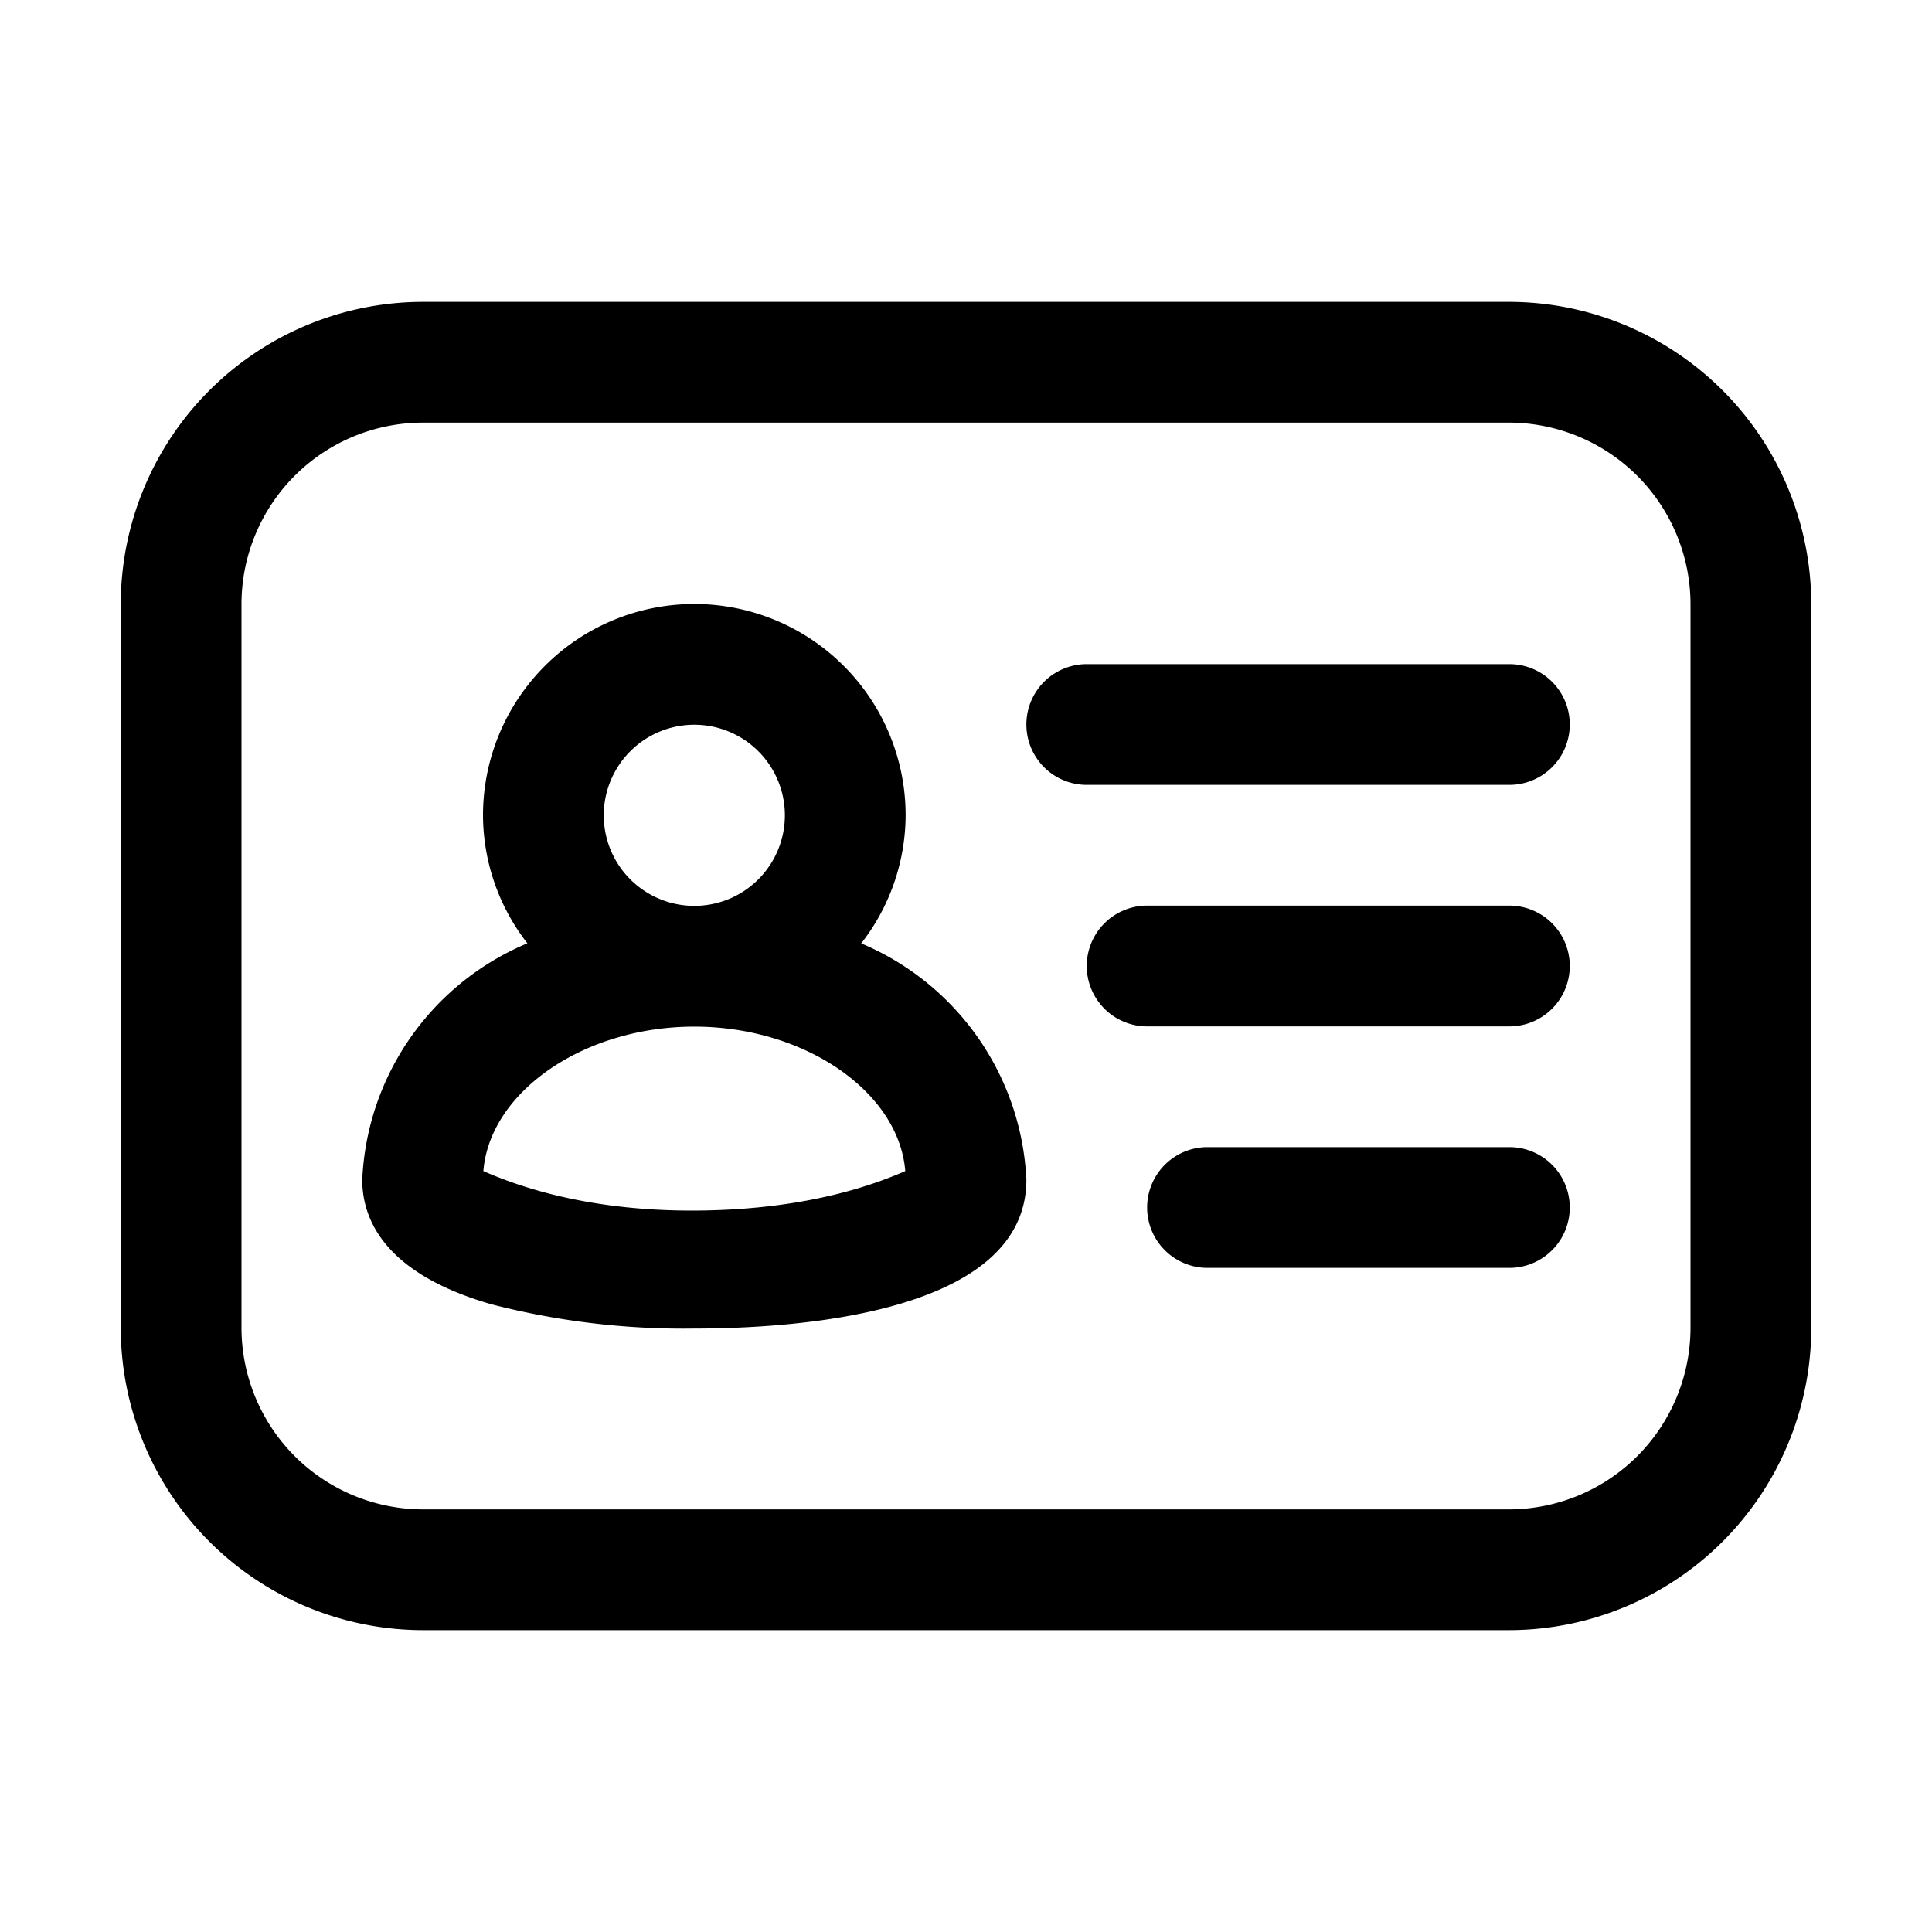 <svg xmlns="http://www.w3.org/2000/svg" width="32" height="32" viewBox="0 0 32 32"><path d="M24.996 5H7.004A5.01 5.01 0 0 0 2 10.004v11.992A5.01 5.01 0 0 0 7.004 27h17.992A5.01 5.01 0 0 0 30 21.996V10.004A5.01 5.01 0 0 0 24.996 5M28 21.996A3.01 3.01 0 0 1 24.996 25H7.004A3.01 3.01 0 0 1 4 21.996V10.004A3.007 3.007 0 0 1 7.004 7h17.992A3.01 3.01 0 0 1 28 10.004zM14.265 15.625A3.47 3.47 0 0 0 15 13.504a3.5 3.5 0 1 0-7 0c.003.769.262 1.515.735 2.12A4.46 4.46 0 0 0 6 19.54c0 .658.37 1.55 2.128 2.06 1.101.285 2.235.421 3.372.405 1.654 0 5.5-.24 5.5-2.465a4.47 4.47 0 0 0-2.735-3.914M10 13.504a1.5 1.5 0 1 1 3 0 1.5 1.5 0 0 1-3 0m1.453 6.547c-1.133 0-2.348-.173-3.447-.654.105-1.311 1.662-2.393 3.494-2.393s3.39 1.082 3.494 2.393c-1.099.48-2.35.654-3.54.654M25 11h-7a1 1 0 1 0 0 2h7a1 1 0 0 0 0-2M25 15h-6a1 1 0 1 0 0 2h6a1 1 0 0 0 0-2M25 19h-5a1 1 0 1 0 0 2h5a1 1 0 0 0 0-2"/></svg>